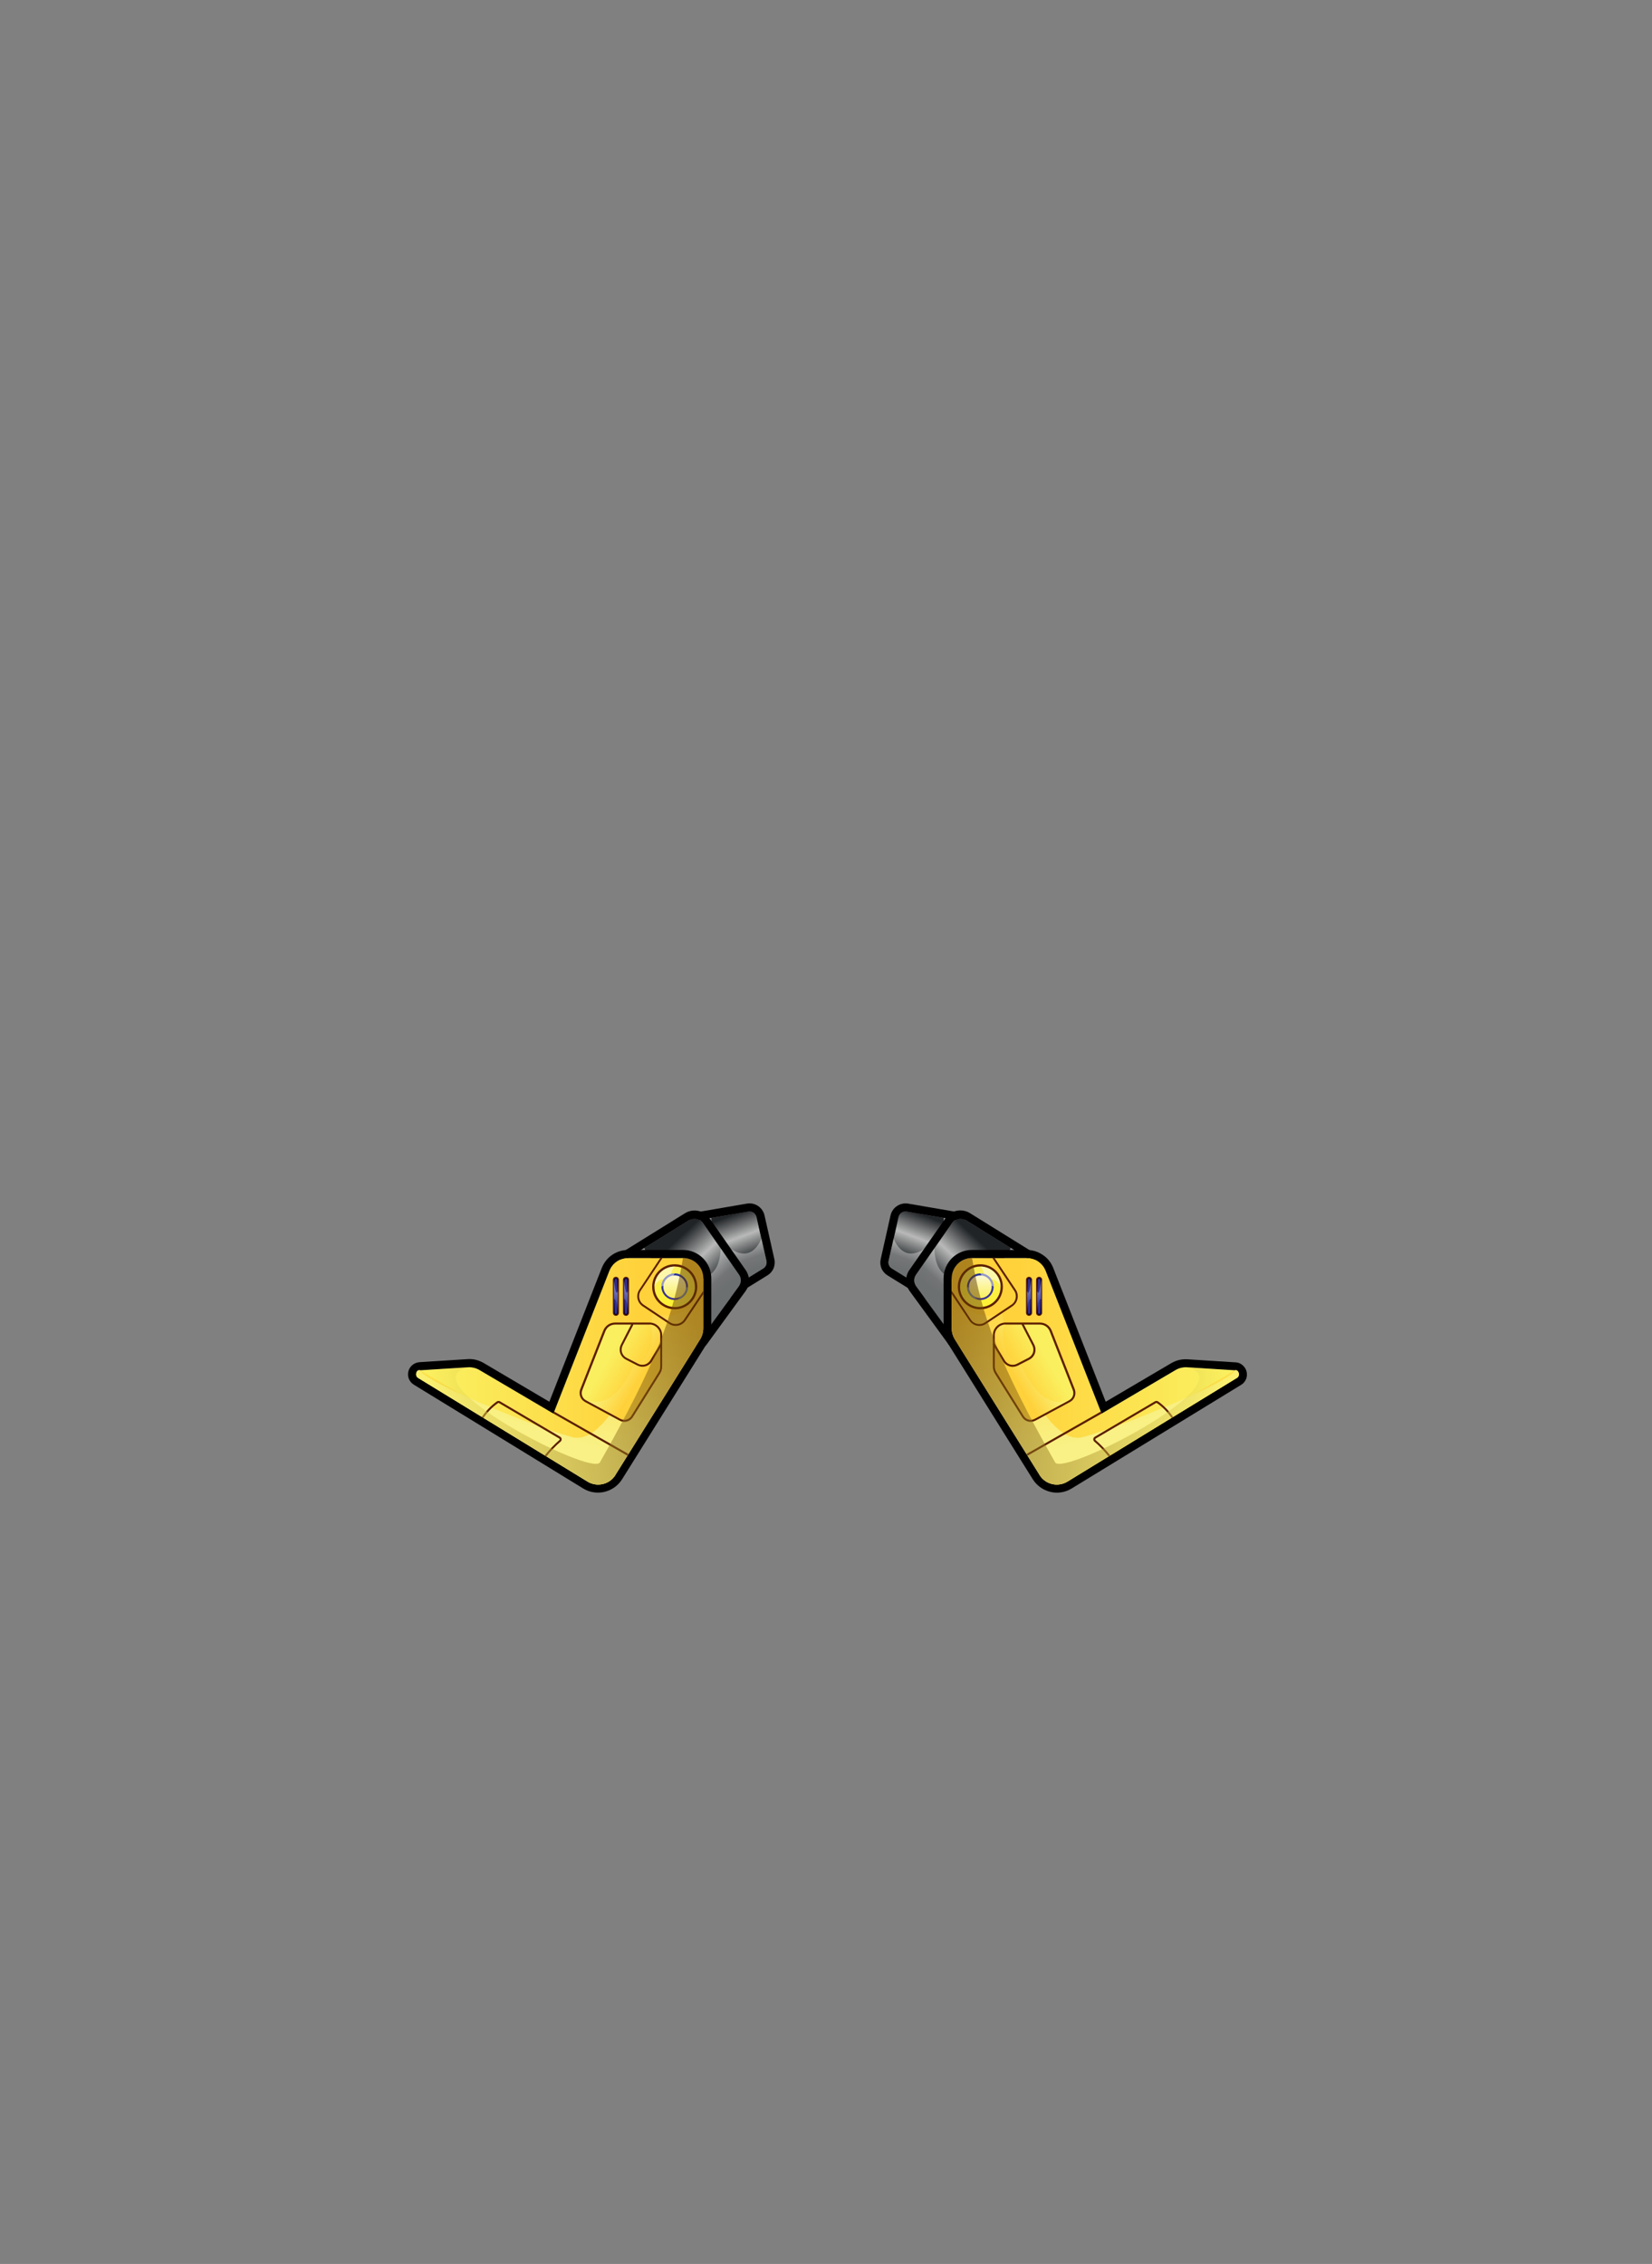 <svg width="270" height="370" viewBox="0 0 270 370" fill="none" xmlns="http://www.w3.org/2000/svg">
<rect x="0" y="0" width="270" height="370" fill="#808080" stroke="none"/>
<g clip-path="url(#clip0)">
<g clip-path="url(#clip1)">
<path fill-rule="evenodd" clip-rule="evenodd" d="M114.094 199.419L122.304 198.007C122.927 197.896 123.508 198.298 123.647 198.907L125.253 206.051C125.363 206.549 125.156 207.048 124.726 207.311L118.206 211.34L114.094 199.419Z" fill="url(#paint0_linear)"/>
<path fill-rule="evenodd" clip-rule="evenodd" d="M113.872 198.118L122.082 196.706C122.733 196.595 123.383 196.747 123.896 197.093C124.408 197.439 124.796 197.979 124.948 198.616L126.554 205.76C126.678 206.286 126.623 206.812 126.429 207.283C126.415 207.311 126.402 207.352 126.388 207.38C126.18 207.809 125.862 208.169 125.432 208.432L118.912 212.461C118.289 212.849 117.472 212.655 117.098 212.032C117.043 211.935 117.001 211.838 116.959 211.741L112.848 199.835C112.612 199.142 112.972 198.395 113.664 198.159C113.734 198.146 113.803 198.132 113.872 198.118ZM114.094 199.419L122.304 198.007C122.927 197.896 123.508 198.298 123.646 198.907L125.252 206.051C125.363 206.549 125.156 207.048 124.726 207.311L118.206 211.34L114.094 199.419Z" fill="black"/>
<path opacity="0.5" fill-rule="evenodd" clip-rule="evenodd" d="M114.094 199.419C114.814 199.295 115.547 199.17 116.267 199.046C115.99 201.648 121.847 208.501 124.45 202.424C124.726 203.628 124.99 204.846 125.266 206.051C125.377 206.549 125.17 207.048 124.74 207.311C122.567 208.654 120.393 209.997 118.219 211.34C116.849 207.38 115.464 203.407 114.094 199.419Z" fill="url(#paint1_linear)"/>
<path fill-rule="evenodd" clip-rule="evenodd" d="M102.672 205.594L112.64 199.405C113.388 198.935 114.371 199.142 114.883 199.862L120.781 208.321C121.196 208.917 121.182 209.664 120.767 210.246L114.412 218.968L102.672 205.594Z" fill="url(#paint2_linear)"/>
<path fill-rule="evenodd" clip-rule="evenodd" d="M101.98 204.473L111.948 198.284C112.626 197.869 113.401 197.744 114.121 197.896C114.841 198.049 115.52 198.464 115.977 199.115L121.874 207.574C122.234 208.1 122.414 208.695 122.414 209.304C122.414 209.914 122.221 210.509 121.833 211.035L115.478 219.757C115.049 220.353 114.218 220.477 113.637 220.048C113.554 219.993 113.485 219.923 113.415 219.854L101.703 206.494C101.218 205.94 101.273 205.109 101.827 204.625C101.855 204.556 101.924 204.514 101.98 204.473ZM102.672 205.594L112.64 199.405C113.388 198.935 114.371 199.142 114.883 199.862L120.781 208.321C121.196 208.917 121.182 209.664 120.767 210.246L114.412 218.968L102.672 205.594Z" fill="black"/>
<path opacity="0.5" fill-rule="evenodd" clip-rule="evenodd" d="M102.672 205.594C103.558 205.04 104.43 204.5 105.316 203.947C106.341 207.491 117.61 213.319 117.776 204.016C118.773 205.442 119.77 206.882 120.767 208.308C121.182 208.903 121.168 209.651 120.753 210.232C118.635 213.139 116.516 216.047 114.398 218.954C110.494 214.51 106.576 210.052 102.672 205.594Z" fill="url(#paint3_linear)"/>
<path fill-rule="evenodd" clip-rule="evenodd" d="M99.585 207.698L90.447 231.013L78.388 223.911C77.793 223.564 77.184 223.412 76.492 223.454L68.628 223.952C67.977 223.994 67.769 224.838 68.323 225.184L96.04 242.13C97.591 243.072 99.626 242.601 100.581 241.064L114.398 218.954C114.772 218.345 114.952 217.736 114.952 217.016V208.917C114.952 207.089 113.457 205.594 111.629 205.594H102.672C101.287 205.594 100.097 206.411 99.585 207.698Z" fill="url(#paint4_linear)"/>
<path fill-rule="evenodd" clip-rule="evenodd" d="M99.584 207.698L90.447 231.013L78.388 223.911C77.793 223.564 77.184 223.412 76.492 223.454L68.628 223.952C67.977 223.994 67.769 224.838 68.323 225.184L96.04 242.13C97.591 243.072 99.626 242.601 100.581 241.064L114.398 218.954C114.772 218.345 114.952 217.736 114.952 217.016V208.917C114.952 207.089 113.457 205.594 111.629 205.594H102.672C101.287 205.594 100.097 206.411 99.584 207.698ZM89.782 229.089L98.352 207.228C98.712 206.328 99.294 205.594 100.055 205.082C100.817 204.57 101.717 204.279 102.672 204.279H111.629C112.903 204.279 114.066 204.805 114.897 205.636C115.741 206.48 116.253 207.643 116.253 208.917V217.016C116.253 217.501 116.198 217.944 116.06 218.387C115.935 218.83 115.741 219.245 115.492 219.646L101.675 241.756C100.997 242.836 99.944 243.542 98.795 243.819C97.646 244.082 96.4 243.93 95.32 243.266L67.645 226.306C67.243 226.057 66.98 225.724 66.828 225.35C66.814 225.323 66.8 225.281 66.786 225.24C66.662 224.88 66.662 224.492 66.745 224.132C66.828 223.772 67.022 223.44 67.299 223.177C67.617 222.872 68.046 222.665 68.545 222.623L76.408 222.125C76.879 222.097 77.336 222.125 77.765 222.235C78.208 222.346 78.624 222.512 79.039 222.748L89.782 229.089Z" fill="black"/>
<path fill-rule="evenodd" clip-rule="evenodd" d="M68.641 223.952C67.991 223.994 67.783 224.838 68.337 225.184L96.04 242.13C97.591 243.072 99.626 242.601 100.581 241.064C91.873 237.894 77.793 229.241 68.641 223.952Z" fill="#FFD137"/>
<path fill-rule="evenodd" clip-rule="evenodd" d="M106.687 214.607C106.396 218.248 99.903 236.592 93.479 234.862C87.29 233.2 69.5 225.904 68.628 223.952C68.019 223.731 67.769 224.838 68.323 225.184C77.558 230.833 86.792 236.496 96.026 242.144C97.577 243.086 99.612 242.615 100.567 241.078C105.178 233.713 109.774 226.347 114.384 218.968C114.758 218.359 114.938 217.75 114.938 217.03C114.938 213.223 114.938 212.738 114.938 208.931C113.637 212.932 111.865 216.185 106.687 214.607Z" fill="url(#paint5_linear)"/>
<path fill-rule="evenodd" clip-rule="evenodd" d="M95.611 229.13L101.26 232.176C102.035 232.591 102.99 232.342 103.447 231.594L107.877 224.506C108.113 224.132 108.223 223.744 108.223 223.288V218.22C108.223 217.071 107.296 216.144 106.147 216.144H100.54C99.668 216.144 98.92 216.656 98.601 217.459L94.836 227.053C94.545 227.842 94.863 228.729 95.611 229.13Z" fill="#5B1E00"/>
<path fill-rule="evenodd" clip-rule="evenodd" d="M95.763 228.839L101.412 231.885C102.035 232.217 102.796 232.01 103.17 231.414L107.601 224.326C107.808 223.994 107.905 223.675 107.905 223.288V218.22C107.905 217.265 107.116 216.476 106.161 216.476H100.554C99.82 216.476 99.197 216.905 98.934 217.584L95.168 227.178C94.919 227.815 95.168 228.521 95.763 228.839Z" fill="url(#paint6_linear)"/>
<path opacity="0.5" fill-rule="evenodd" clip-rule="evenodd" d="M95.763 228.839L101.412 231.885C102.035 232.217 102.796 232.01 103.17 231.414L107.601 224.326C107.808 223.994 107.905 223.675 107.905 223.288V218.22C107.905 217.265 107.116 216.476 106.161 216.476C107.268 217.265 106.313 222.831 103.779 222.775C102.09 226.541 99.612 230.127 95.763 228.839Z" fill="url(#paint7_linear)"/>
<path fill-rule="evenodd" clip-rule="evenodd" d="M110.273 206.619C112.308 206.619 113.955 208.266 113.955 210.301C113.955 212.336 112.308 213.984 110.273 213.984C108.237 213.984 106.59 212.336 106.59 210.301C106.59 208.266 108.237 206.619 110.273 206.619Z" fill="#5B1E00"/>
<path fill-rule="evenodd" clip-rule="evenodd" d="M110.273 206.992C112.1 206.992 113.582 208.474 113.582 210.301C113.582 212.129 112.1 213.61 110.273 213.61C108.445 213.61 106.964 212.129 106.964 210.301C106.964 208.474 108.445 206.992 110.273 206.992Z" fill="url(#paint8_linear)"/>
<path opacity="0.5" fill-rule="evenodd" clip-rule="evenodd" d="M110.273 206.992C108.071 209.36 112.239 214.676 113.582 210.301C113.582 212.129 112.1 213.61 110.273 213.61C110.494 209.111 107.933 207.961 106.964 210.301C106.964 208.474 108.445 206.992 110.273 206.992Z" fill="url(#paint9_linear)"/>
<path fill-rule="evenodd" clip-rule="evenodd" d="M110.273 208.114C111.477 208.114 112.446 209.097 112.446 210.287C112.446 211.492 111.463 212.461 110.273 212.461C109.068 212.461 108.099 211.478 108.099 210.287C108.099 209.097 109.068 208.114 110.273 208.114Z" fill="url(#paint10_linear)"/>
<path opacity="0.5" fill-rule="evenodd" clip-rule="evenodd" d="M110.273 208.114C108.902 210.26 110.826 211.395 112.446 210.287C112.446 211.492 111.463 212.461 110.273 212.461C112.82 211.963 109.262 209.332 108.099 210.287C108.099 209.097 109.068 208.114 110.273 208.114Z" fill="url(#paint11_linear)"/>
<path fill-rule="evenodd" clip-rule="evenodd" d="M110.272 208.446C111.297 208.446 112.128 209.277 112.128 210.301C112.128 211.326 111.297 212.156 110.272 212.156C109.248 212.156 108.417 211.326 108.417 210.301C108.417 209.277 109.248 208.446 110.272 208.446Z" fill="url(#paint12_linear)"/>
<path fill-rule="evenodd" clip-rule="evenodd" d="M90.447 231.013L90.572 230.695L102.713 237.617L102.547 237.908L90.447 231.013Z" fill="#5B1E00"/>
<path fill-rule="evenodd" clip-rule="evenodd" d="M79.025 231.733L78.748 231.567C79.413 230.598 80.23 229.739 81.185 229.047C81.351 228.936 81.559 228.922 81.725 229.019L91.555 234.806C91.845 234.972 91.887 235.388 91.624 235.609C90.765 236.329 90.004 237.146 89.312 238.018L89.035 237.852C89.755 236.966 90.544 236.108 91.416 235.36C91.499 235.263 91.499 235.18 91.388 235.097L81.559 229.31C81.503 229.268 81.434 229.282 81.379 229.324C80.451 229.975 79.676 230.791 79.025 231.733Z" fill="#5B1E00"/>
<path fill-rule="evenodd" clip-rule="evenodd" d="M114.952 210.952V211.492L112.059 215.825C111.754 216.268 111.311 216.559 110.813 216.656C110.328 216.753 109.788 216.67 109.345 216.365L105.025 213.486C104.582 213.181 104.292 212.738 104.195 212.24C104.098 211.755 104.181 211.215 104.485 210.772L107.933 205.58H108.293L104.735 210.924C104.222 211.686 104.43 212.724 105.192 213.222L109.511 216.102C110.273 216.614 111.311 216.407 111.809 215.645L114.952 210.952Z" fill="#5B1E00"/>
<path fill-rule="evenodd" clip-rule="evenodd" d="M103.198 216.393C103.239 216.31 103.336 216.282 103.419 216.324C103.502 216.365 103.53 216.462 103.489 216.545L101.758 219.896C101.578 220.269 101.55 220.671 101.661 221.031C101.772 221.391 102.035 221.709 102.395 221.903L104.305 222.886C104.652 223.066 105.039 223.094 105.399 222.997C105.745 222.9 106.064 222.665 106.271 222.332L107.905 219.619C107.947 219.536 108.057 219.522 108.127 219.563C108.21 219.605 108.224 219.716 108.182 219.785L106.576 222.485C106.327 222.9 105.939 223.177 105.51 223.301C105.081 223.426 104.61 223.384 104.181 223.177L102.27 222.194C101.827 221.958 101.509 221.571 101.37 221.128C101.232 220.685 101.26 220.186 101.481 219.743C102.035 218.622 102.63 217.514 103.198 216.393Z" fill="#5B1E00"/>
<path fill-rule="evenodd" clip-rule="evenodd" d="M100.166 209.166C100.166 208.889 100.388 208.668 100.664 208.668C100.941 208.668 101.163 208.889 101.163 209.166V214.552C101.163 214.828 100.941 215.05 100.664 215.05C100.388 215.05 100.166 214.828 100.166 214.552V209.166Z" fill="#5B1E00"/>
<path fill-rule="evenodd" clip-rule="evenodd" d="M100.332 209.166C100.332 208.986 100.484 208.834 100.664 208.834C100.844 208.834 100.997 208.986 100.997 209.166V214.552C100.997 214.732 100.844 214.884 100.664 214.884C100.484 214.884 100.332 214.732 100.332 214.552V209.166Z" fill="url(#paint13_radial)"/>
<path fill-rule="evenodd" clip-rule="evenodd" d="M100.498 209.166C100.498 209.069 100.568 209 100.665 209C100.761 209 100.831 209.069 100.831 209.166V214.552C100.831 214.649 100.761 214.718 100.665 214.718C100.568 214.718 100.498 214.649 100.498 214.552V209.166Z" fill="url(#paint14_radial)"/>
<path opacity="0.5" fill-rule="evenodd" clip-rule="evenodd" d="M100.332 209.166C100.498 210.509 100.664 211.866 100.997 210.994C100.997 212.06 100.997 213.126 100.997 214.192C100.831 212.987 100.568 212.06 100.332 212.364C100.332 211.298 100.332 210.232 100.332 209.166Z" fill="url(#paint15_linear)"/>
<path fill-rule="evenodd" clip-rule="evenodd" d="M101.813 209.166C101.813 208.889 102.035 208.668 102.312 208.668C102.589 208.668 102.81 208.889 102.81 209.166V214.552C102.81 214.828 102.589 215.05 102.312 215.05C102.035 215.05 101.813 214.828 101.813 214.552V209.166Z" fill="#5B1E00"/>
<path fill-rule="evenodd" clip-rule="evenodd" d="M101.98 209.166C101.98 208.986 102.132 208.834 102.312 208.834C102.492 208.834 102.644 208.986 102.644 209.166V214.552C102.644 214.732 102.492 214.884 102.312 214.884C102.132 214.884 101.98 214.732 101.98 214.552V209.166Z" fill="url(#paint16_radial)"/>
<path fill-rule="evenodd" clip-rule="evenodd" d="M102.146 209.166C102.146 209.069 102.215 209 102.312 209C102.409 209 102.478 209.069 102.478 209.166V214.552C102.478 214.649 102.409 214.718 102.312 214.718C102.215 214.718 102.146 214.649 102.146 214.552V209.166Z" fill="url(#paint17_radial)"/>
<path opacity="0.5" fill-rule="evenodd" clip-rule="evenodd" d="M101.98 209.166C102.146 210.509 102.312 211.866 102.644 210.994C102.644 212.06 102.644 213.126 102.644 214.192C102.478 212.987 102.215 212.06 101.98 212.364C101.98 211.298 101.98 210.232 101.98 209.166Z" fill="url(#paint18_linear)"/>
<path opacity="0.5" fill-rule="evenodd" clip-rule="evenodd" d="M98.048 239.001C96.733 241.341 66.537 225.738 76.492 223.454L68.628 223.952C67.977 223.994 67.769 224.838 68.323 225.184L96.04 242.13C97.591 243.072 99.626 242.601 100.581 241.064L114.398 218.954C114.772 218.345 114.952 217.736 114.952 217.016V208.917C114.952 207.089 113.457 205.594 111.629 205.594C110.051 214.939 107.379 222.554 98.048 239.001Z" fill="url(#paint19_linear)"/>
<path fill-rule="evenodd" clip-rule="evenodd" d="M156.403 199.419L148.193 198.007C147.57 197.896 146.989 198.298 146.85 198.907L145.244 206.051C145.134 206.549 145.341 207.048 145.77 207.311L152.291 211.34L156.403 199.419Z" fill="url(#paint20_linear)"/>
<path fill-rule="evenodd" clip-rule="evenodd" d="M156.403 199.419L148.193 198.007C147.57 197.896 146.989 198.298 146.85 198.907L145.244 206.051C145.134 206.549 145.341 207.048 145.77 207.311L152.291 211.34L156.403 199.419ZM148.415 196.706L156.625 198.118C156.694 198.132 156.763 198.146 156.832 198.173C157.525 198.409 157.884 199.156 157.649 199.848L153.537 211.755C153.51 211.852 153.454 211.963 153.399 212.046C153.011 212.669 152.194 212.862 151.585 212.475L145.064 208.446C144.635 208.183 144.317 207.809 144.109 207.394C144.095 207.366 144.081 207.325 144.067 207.297C143.874 206.826 143.818 206.3 143.943 205.774L145.549 198.63C145.701 197.979 146.089 197.439 146.601 197.107C147.113 196.761 147.764 196.595 148.415 196.706Z" fill="black"/>
<path opacity="0.5" fill-rule="evenodd" clip-rule="evenodd" d="M156.403 199.419C155.683 199.295 154.949 199.17 154.229 199.045C154.506 201.648 148.65 208.501 146.047 202.424C145.77 203.628 145.507 204.846 145.23 206.051C145.12 206.549 145.327 207.048 145.756 207.311C147.93 208.654 150.104 209.997 152.277 211.34C153.648 207.38 155.032 203.406 156.403 199.419Z" fill="url(#paint21_linear)"/>
<path fill-rule="evenodd" clip-rule="evenodd" d="M167.825 205.594L157.857 199.405C157.109 198.935 156.126 199.142 155.614 199.862L149.716 208.321C149.301 208.917 149.315 209.664 149.73 210.246L156.085 218.968L167.825 205.594Z" fill="url(#paint22_linear)"/>
<path fill-rule="evenodd" clip-rule="evenodd" d="M167.825 205.594L157.857 199.405C157.109 198.935 156.126 199.142 155.614 199.862L149.716 208.321C149.301 208.917 149.315 209.664 149.73 210.246L156.085 218.968L167.825 205.594ZM158.563 198.284L168.531 204.473C168.586 204.514 168.642 204.556 168.697 204.597C169.251 205.082 169.306 205.912 168.822 206.466L157.095 219.826C157.026 219.896 156.957 219.965 156.874 220.02C156.279 220.449 155.462 220.325 155.033 219.729L148.678 211.007C148.304 210.495 148.11 209.886 148.096 209.277C148.096 208.667 148.262 208.072 148.636 207.546L154.534 199.087C154.991 198.436 155.656 198.021 156.389 197.869C157.109 197.744 157.885 197.855 158.563 198.284Z" fill="black"/>
<path opacity="0.5" fill-rule="evenodd" clip-rule="evenodd" d="M167.825 205.594C166.939 205.04 166.067 204.5 165.181 203.946C164.156 207.491 152.887 213.319 152.72 204.016C151.724 205.442 150.727 206.881 149.73 208.307C149.315 208.903 149.328 209.65 149.744 210.232C151.862 213.139 153.98 216.047 156.099 218.954C160.003 214.51 163.907 210.052 167.825 205.594Z" fill="url(#paint23_linear)"/>
<path fill-rule="evenodd" clip-rule="evenodd" d="M170.912 207.698L180.05 231.013L192.109 223.911C192.704 223.564 193.313 223.412 194.005 223.454L201.869 223.952C202.52 223.994 202.727 224.838 202.174 225.184L174.457 242.13C172.906 243.072 170.871 242.601 169.915 241.064L156.098 218.954C155.725 218.345 155.545 217.736 155.545 217.016V208.917C155.545 207.089 157.04 205.594 158.867 205.594H167.825C169.209 205.594 170.4 206.411 170.912 207.698Z" fill="url(#paint24_linear)"/>
<path fill-rule="evenodd" clip-rule="evenodd" d="M172.144 207.228L180.714 229.089L191.444 222.775C191.859 222.54 192.275 222.36 192.718 222.263C193.147 222.166 193.604 222.125 194.075 222.152L201.938 222.651C202.451 222.678 202.866 222.886 203.184 223.205C203.461 223.468 203.655 223.814 203.738 224.16C203.821 224.52 203.821 224.907 203.697 225.267C203.683 225.309 203.669 225.337 203.655 225.378C203.503 225.752 203.24 226.098 202.838 226.333L175.149 243.266C174.069 243.93 172.809 244.096 171.674 243.819C170.525 243.542 169.472 242.836 168.794 241.756L154.977 219.646C154.728 219.231 154.534 218.816 154.409 218.387C154.285 217.944 154.216 217.487 154.216 217.016V208.917C154.216 207.643 154.742 206.48 155.572 205.636C156.417 204.791 157.58 204.279 158.84 204.279H167.797C168.766 204.279 169.666 204.57 170.414 205.082C171.189 205.58 171.785 206.314 172.144 207.228ZM170.912 207.698L180.05 231.013L192.109 223.911C192.704 223.564 193.313 223.412 194.005 223.454L201.869 223.952C202.52 223.994 202.727 224.838 202.174 225.184L174.457 242.13C172.906 243.072 170.871 242.601 169.915 241.064L156.098 218.954C155.725 218.345 155.545 217.736 155.545 217.016V208.917C155.545 207.089 157.04 205.594 158.867 205.594H167.825C169.209 205.594 170.4 206.411 170.912 207.698Z" fill="black"/>
<path fill-rule="evenodd" clip-rule="evenodd" d="M201.855 223.952C202.506 223.994 202.714 224.838 202.16 225.184L174.457 242.13C172.906 243.072 170.871 242.601 169.916 241.064C178.624 237.894 192.704 229.241 201.855 223.952Z" fill="#FFD137"/>
<path fill-rule="evenodd" clip-rule="evenodd" d="M163.796 214.607C164.087 218.248 170.58 236.592 177.004 234.862C183.193 233.2 200.983 225.904 201.855 223.952C202.464 223.731 202.714 224.838 202.16 225.184C192.925 230.833 183.691 236.496 174.457 242.144C172.906 243.086 170.871 242.615 169.915 241.078C165.305 233.713 160.709 226.347 156.098 218.968C155.725 218.359 155.545 217.75 155.545 217.03C155.545 213.223 155.545 212.738 155.545 208.931C156.86 212.932 158.618 216.185 163.796 214.607Z" fill="url(#paint25_linear)"/>
<path fill-rule="evenodd" clip-rule="evenodd" d="M174.886 229.13L169.237 232.176C168.462 232.591 167.507 232.342 167.05 231.594L162.619 224.506C162.384 224.132 162.273 223.744 162.273 223.288V218.22C162.273 217.071 163.201 216.144 164.35 216.144H169.957C170.829 216.144 171.577 216.656 171.895 217.459L175.661 227.053C175.952 227.842 175.633 228.729 174.886 229.13Z" fill="#5B1E00"/>
<path fill-rule="evenodd" clip-rule="evenodd" d="M174.734 228.839L169.085 231.885C168.462 232.217 167.7 232.01 167.327 231.414L162.896 224.326C162.689 223.994 162.592 223.675 162.592 223.288V218.22C162.592 217.265 163.381 216.476 164.336 216.476H169.943C170.677 216.476 171.3 216.905 171.563 217.584L175.329 227.178C175.578 227.815 175.329 228.521 174.734 228.839Z" fill="url(#paint26_linear)"/>
<path opacity="0.5" fill-rule="evenodd" clip-rule="evenodd" d="M174.733 228.839L169.085 231.885C168.462 232.217 167.7 232.01 167.327 231.414L162.896 224.326C162.689 223.994 162.592 223.675 162.592 223.288V218.22C162.592 217.265 163.381 216.476 164.336 216.476C163.229 217.265 164.184 222.831 166.717 222.775C168.406 226.541 170.885 230.127 174.733 228.839Z" fill="url(#paint27_linear)"/>
<path fill-rule="evenodd" clip-rule="evenodd" d="M160.224 206.619C158.189 206.619 156.542 208.266 156.542 210.301C156.542 212.336 158.189 213.984 160.224 213.984C162.259 213.984 163.907 212.336 163.907 210.301C163.907 208.266 162.259 206.619 160.224 206.619Z" fill="#5B1E00"/>
<path fill-rule="evenodd" clip-rule="evenodd" d="M160.224 206.992C158.397 206.992 156.915 208.474 156.915 210.301C156.915 212.129 158.397 213.61 160.224 213.61C162.052 213.61 163.533 212.129 163.533 210.301C163.533 208.474 162.052 206.992 160.224 206.992Z" fill="url(#paint28_linear)"/>
<path opacity="0.5" fill-rule="evenodd" clip-rule="evenodd" d="M160.224 206.992C162.426 209.36 158.258 214.676 156.915 210.301C156.915 212.129 158.397 213.61 160.224 213.61C160.003 209.111 162.564 207.961 163.533 210.301C163.533 208.474 162.052 206.992 160.224 206.992Z" fill="url(#paint29_linear)"/>
<path fill-rule="evenodd" clip-rule="evenodd" d="M160.224 208.114C159.02 208.114 158.051 209.097 158.051 210.287C158.051 211.492 159.034 212.461 160.224 212.461C161.429 212.461 162.398 211.478 162.398 210.287C162.398 209.097 161.429 208.114 160.224 208.114Z" fill="url(#paint30_linear)"/>
<path opacity="0.5" fill-rule="evenodd" clip-rule="evenodd" d="M160.224 208.114C161.595 210.26 159.67 211.395 158.051 210.287C158.051 211.492 159.034 212.461 160.224 212.461C157.677 211.963 161.235 209.332 162.398 210.287C162.398 209.097 161.429 208.114 160.224 208.114Z" fill="url(#paint31_linear)"/>
<path fill-rule="evenodd" clip-rule="evenodd" d="M160.224 208.446C159.2 208.446 158.369 209.277 158.369 210.301C158.369 211.326 159.2 212.156 160.224 212.156C161.249 212.156 162.079 211.326 162.079 210.301C162.079 209.277 161.249 208.446 160.224 208.446Z" fill="url(#paint32_linear)"/>
<path fill-rule="evenodd" clip-rule="evenodd" d="M180.05 231.013L179.911 230.695L167.783 237.617L167.936 237.908L180.05 231.013Z" fill="#5B1E00"/>
<path fill-rule="evenodd" clip-rule="evenodd" d="M191.458 231.733L191.735 231.567C191.07 230.598 190.253 229.739 189.298 229.047C189.132 228.936 188.924 228.922 188.758 229.019L178.928 234.806C178.638 234.972 178.596 235.388 178.859 235.609C179.717 236.329 180.479 237.146 181.171 238.018L181.448 237.852C180.742 236.966 179.939 236.108 179.067 235.36C178.984 235.263 178.984 235.18 179.094 235.097L188.924 229.31C188.98 229.268 189.049 229.282 189.104 229.324C190.046 229.975 190.821 230.791 191.458 231.733Z" fill="#5B1E00"/>
<path fill-rule="evenodd" clip-rule="evenodd" d="M155.545 210.952V211.492L158.438 215.825C158.743 216.268 159.186 216.559 159.684 216.656C160.169 216.753 160.709 216.67 161.152 216.365L165.471 213.485C165.914 213.181 166.205 212.738 166.302 212.239C166.399 211.755 166.316 211.215 166.011 210.772L162.55 205.594H162.19L165.748 210.938C166.261 211.7 166.053 212.738 165.291 213.236L160.972 216.116C160.21 216.628 159.172 216.421 158.674 215.659L155.545 210.952Z" fill="#5B1E00"/>
<path fill-rule="evenodd" clip-rule="evenodd" d="M167.299 216.393C167.257 216.31 167.16 216.282 167.077 216.324C166.994 216.365 166.967 216.462 167.008 216.545L168.739 219.896C168.919 220.269 168.946 220.671 168.836 221.031C168.725 221.391 168.462 221.709 168.102 221.903L166.191 222.886C165.845 223.066 165.458 223.094 165.098 222.997C164.751 222.9 164.433 222.665 164.225 222.332L162.592 219.619C162.55 219.536 162.439 219.522 162.37 219.563C162.287 219.605 162.273 219.716 162.315 219.785L163.948 222.498C164.198 222.914 164.585 223.191 165.015 223.315C165.444 223.44 165.914 223.398 166.344 223.191L168.254 222.208C168.697 221.972 169.016 221.585 169.154 221.142C169.293 220.699 169.265 220.2 169.043 219.757C168.462 218.622 167.867 217.514 167.299 216.393Z" fill="#5B1E00"/>
<path fill-rule="evenodd" clip-rule="evenodd" d="M170.331 209.166C170.331 208.889 170.109 208.668 169.833 208.668C169.556 208.668 169.334 208.889 169.334 209.166V214.552C169.334 214.828 169.556 215.05 169.833 215.05C170.109 215.05 170.331 214.828 170.331 214.552V209.166Z" fill="#5B1E00"/>
<path fill-rule="evenodd" clip-rule="evenodd" d="M170.165 209.166C170.165 208.986 170.013 208.834 169.833 208.834C169.653 208.834 169.5 208.986 169.5 209.166V214.552C169.5 214.732 169.653 214.884 169.833 214.884C170.013 214.884 170.165 214.732 170.165 214.552V209.166Z" fill="url(#paint33_radial)"/>
<path fill-rule="evenodd" clip-rule="evenodd" d="M169.999 209.166C169.999 209.069 169.929 209 169.833 209C169.736 209 169.666 209.069 169.666 209.166V214.552C169.666 214.649 169.736 214.718 169.833 214.718C169.929 214.718 169.999 214.649 169.999 214.552V209.166Z" fill="url(#paint34_radial)"/>
<path opacity="0.5" fill-rule="evenodd" clip-rule="evenodd" d="M170.165 209.166C169.999 210.509 169.833 211.866 169.5 210.994C169.5 212.06 169.5 213.126 169.5 214.192C169.666 212.987 169.929 212.06 170.165 212.364C170.165 211.298 170.165 210.232 170.165 209.166Z" fill="url(#paint35_linear)"/>
<path fill-rule="evenodd" clip-rule="evenodd" d="M168.683 209.166C168.683 208.889 168.462 208.668 168.185 208.668C167.908 208.668 167.686 208.889 167.686 209.166V214.552C167.686 214.828 167.908 215.05 168.185 215.05C168.462 215.05 168.683 214.828 168.683 214.552V209.166Z" fill="#5B1E00"/>
<path fill-rule="evenodd" clip-rule="evenodd" d="M168.517 209.166C168.517 208.986 168.365 208.834 168.185 208.834C168.005 208.834 167.853 208.986 167.853 209.166V214.552C167.853 214.732 168.005 214.884 168.185 214.884C168.365 214.884 168.517 214.732 168.517 214.552V209.166Z" fill="url(#paint36_radial)"/>
<path fill-rule="evenodd" clip-rule="evenodd" d="M168.351 209.166C168.351 209.069 168.282 209 168.185 209C168.088 209 168.019 209.069 168.019 209.166V214.552C168.019 214.649 168.088 214.718 168.185 214.718C168.282 214.718 168.351 214.649 168.351 214.552V209.166Z" fill="url(#paint37_radial)"/>
<path opacity="0.5" fill-rule="evenodd" clip-rule="evenodd" d="M168.517 209.166C168.351 210.509 168.185 211.866 167.853 210.994C167.853 212.06 167.853 213.126 167.853 214.192C168.019 212.987 168.282 212.06 168.517 212.364C168.517 211.298 168.517 210.232 168.517 209.166Z" fill="url(#paint38_linear)"/>
<path opacity="0.5" fill-rule="evenodd" clip-rule="evenodd" d="M172.449 239.001C173.778 241.341 203.96 225.738 194.005 223.454L201.869 223.952C202.52 223.994 202.727 224.838 202.174 225.184L174.457 242.13C172.906 243.072 170.871 242.601 169.915 241.064L156.098 218.954C155.725 218.345 155.545 217.736 155.545 217.016V208.917C155.545 207.089 157.04 205.594 158.867 205.594C160.446 214.939 163.118 222.554 172.449 239.001Z" fill="url(#paint39_linear)"/>
</g>
</g>
<defs>
<linearGradient id="paint0_linear" x1="118.595" y1="198.951" x2="121.336" y2="206.173" gradientUnits="userSpaceOnUse">
<stop stop-color="#212427"/>
<stop offset="0.5" stop-color="#B8B9B8"/>
<stop offset="1" stop-color="#23272A"/>
</linearGradient>
<linearGradient id="paint1_linear" x1="121.119" y1="207.915" x2="118.735" y2="198.909" gradientUnits="userSpaceOnUse">
<stop stop-color="#B8B9B8"/>
<stop offset="1" stop-color="white"/>
</linearGradient>
<linearGradient id="paint2_linear" x1="109.412" y1="203.79" x2="115.762" y2="210.611" gradientUnits="userSpaceOnUse">
<stop stop-color="#212427"/>
<stop offset="0.5" stop-color="#B8B9B8"/>
<stop offset="1" stop-color="#23272A"/>
</linearGradient>
<linearGradient id="paint3_linear" x1="115.882" y1="212.321" x2="108.772" y2="202.88" gradientUnits="userSpaceOnUse">
<stop stop-color="#B8B9B8"/>
<stop offset="1" stop-color="white"/>
</linearGradient>
<linearGradient id="paint4_linear" x1="105.399" y1="224.111" x2="72.149" y2="224.11" gradientUnits="userSpaceOnUse">
<stop stop-color="#FFD13A"/>
<stop offset="1" stop-color="#FAEF5F"/>
</linearGradient>
<linearGradient id="paint5_linear" x1="96.3" y1="205.103" x2="87.629" y2="233.758" gradientUnits="userSpaceOnUse">
<stop stop-color="#FFD13A"/>
<stop offset="1" stop-color="#F9F185"/>
</linearGradient>
<linearGradient id="paint6_linear" x1="104.608" y1="224.62" x2="99.606" y2="221.748" gradientUnits="userSpaceOnUse">
<stop stop-color="#FFD13A"/>
<stop offset="1" stop-color="#FAEF5F"/>
</linearGradient>
<linearGradient id="paint7_linear" x1="105.026" y1="224.962" x2="101.63" y2="222.916" gradientUnits="userSpaceOnUse">
<stop stop-color="#FFD13A"/>
<stop offset="1" stop-color="#F9F185"/>
</linearGradient>
<linearGradient id="paint8_linear" x1="110.272" y1="213.57" x2="110.274" y2="206.989" gradientUnits="userSpaceOnUse">
<stop stop-color="#FFF032"/>
<stop offset="1" stop-color="#FAEF5F"/>
</linearGradient>
<linearGradient id="paint9_linear" x1="111.328" y1="211.813" x2="109.144" y2="208.681" gradientUnits="userSpaceOnUse">
<stop stop-color="#FAEF5F"/>
<stop offset="1" stop-color="white"/>
</linearGradient>
<linearGradient id="paint10_linear" x1="110.272" y1="212.326" x2="110.274" y2="208.235" gradientUnits="userSpaceOnUse">
<stop stop-color="#3B3092"/>
<stop offset="1" stop-color="#2B3594"/>
</linearGradient>
<linearGradient id="paint11_linear" x1="111.329" y1="211.24" x2="109.122" y2="209.275" gradientUnits="userSpaceOnUse">
<stop stop-color="#A5DBDB"/>
<stop offset="1" stop-color="white"/>
</linearGradient>
<linearGradient id="paint12_linear" x1="110.272" y1="212.149" x2="110.274" y2="208.45" gradientUnits="userSpaceOnUse">
<stop stop-color="#FAEF5F"/>
<stop offset="1" stop-color="#FDFAD3"/>
</linearGradient>
<radialGradient id="paint13_radial" cx="0" cy="0" r="1" gradientUnits="userSpaceOnUse" gradientTransform="translate(100.701 211.799) rotate(-90.004) scale(2.971 1.103)">
<stop stop-color="#472F92"/>
<stop offset="1" stop-color="#020035"/>
</radialGradient>
<radialGradient id="paint14_radial" cx="0" cy="0" r="1" gradientUnits="userSpaceOnUse" gradientTransform="translate(100.653 212.003) rotate(-90) scale(2.807 0.709)">
<stop stop-color="#2B3594"/>
<stop offset="1" stop-color="#3B3092"/>
</radialGradient>
<linearGradient id="paint15_linear" x1="100.701" y1="214.028" x2="100.611" y2="209.161" gradientUnits="userSpaceOnUse">
<stop stop-color="#2B3594"/>
<stop offset="1" stop-color="white"/>
</linearGradient>
<radialGradient id="paint16_radial" cx="0" cy="0" r="1" gradientUnits="userSpaceOnUse" gradientTransform="translate(102.359 211.799) rotate(-90.004) scale(2.971 1.103)">
<stop stop-color="#472F92"/>
<stop offset="1" stop-color="#020035"/>
</radialGradient>
<radialGradient id="paint17_radial" cx="0" cy="0" r="1" gradientUnits="userSpaceOnUse" gradientTransform="translate(102.311 212.003) rotate(-90) scale(2.807 0.709)">
<stop stop-color="#2B3594"/>
<stop offset="1" stop-color="#3B3092"/>
</radialGradient>
<linearGradient id="paint18_linear" x1="102.36" y1="214.028" x2="102.27" y2="209.161" gradientUnits="userSpaceOnUse">
<stop stop-color="#2B3594"/>
<stop offset="1" stop-color="white"/>
</linearGradient>
<linearGradient id="paint19_linear" x1="114.824" y1="222.797" x2="70.989" y2="228.545" gradientUnits="userSpaceOnUse">
<stop stop-color="#5D3600"/>
<stop offset="1" stop-color="#FAEF5F"/>
</linearGradient>
<linearGradient id="paint20_linear" x1="151.9" y1="198.951" x2="149.159" y2="206.173" gradientUnits="userSpaceOnUse">
<stop stop-color="#212427"/>
<stop offset="0.5" stop-color="#B8B9B8"/>
<stop offset="1" stop-color="#23272A"/>
</linearGradient>
<linearGradient id="paint21_linear" x1="149.376" y1="207.915" x2="151.76" y2="198.909" gradientUnits="userSpaceOnUse">
<stop stop-color="#B8B9B8"/>
<stop offset="1" stop-color="white"/>
</linearGradient>
<linearGradient id="paint22_linear" x1="161.083" y1="203.79" x2="154.733" y2="210.611" gradientUnits="userSpaceOnUse">
<stop stop-color="#212427"/>
<stop offset="0.5" stop-color="#B8B9B8"/>
<stop offset="1" stop-color="#23272A"/>
</linearGradient>
<linearGradient id="paint23_linear" x1="154.613" y1="212.32" x2="161.723" y2="202.88" gradientUnits="userSpaceOnUse">
<stop stop-color="#B8B9B8"/>
<stop offset="1" stop-color="white"/>
</linearGradient>
<linearGradient id="paint24_linear" x1="165.096" y1="224.111" x2="198.346" y2="224.11" gradientUnits="userSpaceOnUse">
<stop stop-color="#FFD13A"/>
<stop offset="1" stop-color="#FAEF5F"/>
</linearGradient>
<linearGradient id="paint25_linear" x1="174.196" y1="205.103" x2="182.866" y2="233.758" gradientUnits="userSpaceOnUse">
<stop stop-color="#FFD13A"/>
<stop offset="1" stop-color="#F9F185"/>
</linearGradient>
<linearGradient id="paint26_linear" x1="165.887" y1="224.62" x2="170.89" y2="221.748" gradientUnits="userSpaceOnUse">
<stop stop-color="#FFD13A"/>
<stop offset="1" stop-color="#FAEF5F"/>
</linearGradient>
<linearGradient id="paint27_linear" x1="165.47" y1="224.962" x2="168.865" y2="222.916" gradientUnits="userSpaceOnUse">
<stop stop-color="#FFD13A"/>
<stop offset="1" stop-color="#F9F185"/>
</linearGradient>
<linearGradient id="paint28_linear" x1="160.223" y1="213.57" x2="160.221" y2="206.988" gradientUnits="userSpaceOnUse">
<stop stop-color="#FFF032"/>
<stop offset="1" stop-color="#FAEF5F"/>
</linearGradient>
<linearGradient id="paint29_linear" x1="159.167" y1="211.813" x2="161.352" y2="208.681" gradientUnits="userSpaceOnUse">
<stop stop-color="#FAEF5F"/>
<stop offset="1" stop-color="white"/>
</linearGradient>
<linearGradient id="paint30_linear" x1="160.223" y1="212.327" x2="160.221" y2="208.235" gradientUnits="userSpaceOnUse">
<stop stop-color="#3B3092"/>
<stop offset="1" stop-color="#2B3594"/>
</linearGradient>
<linearGradient id="paint31_linear" x1="159.166" y1="211.24" x2="161.373" y2="209.275" gradientUnits="userSpaceOnUse">
<stop stop-color="#A5DBDB"/>
<stop offset="1" stop-color="white"/>
</linearGradient>
<linearGradient id="paint32_linear" x1="160.223" y1="212.149" x2="160.221" y2="208.45" gradientUnits="userSpaceOnUse">
<stop stop-color="#FAEF5F"/>
<stop offset="1" stop-color="#FDFAD3"/>
</linearGradient>
<radialGradient id="paint33_radial" cx="0" cy="0" r="1" gradientUnits="userSpaceOnUse" gradientTransform="translate(169.795 211.799) rotate(-89.996) scale(2.97 1.103)">
<stop stop-color="#472F92"/>
<stop offset="1" stop-color="#020035"/>
</radialGradient>
<radialGradient id="paint34_radial" cx="0" cy="0" r="1" gradientUnits="userSpaceOnUse" gradientTransform="translate(169.843 212.003) rotate(-90) scale(2.807 0.709)">
<stop stop-color="#2B3594"/>
<stop offset="1" stop-color="#3B3092"/>
</radialGradient>
<linearGradient id="paint35_linear" x1="169.794" y1="214.028" x2="169.884" y2="209.161" gradientUnits="userSpaceOnUse">
<stop stop-color="#2B3594"/>
<stop offset="1" stop-color="white"/>
</linearGradient>
<radialGradient id="paint36_radial" cx="0" cy="0" r="1" gradientUnits="userSpaceOnUse" gradientTransform="translate(168.136 211.799) rotate(-89.996) scale(2.97 1.103)">
<stop stop-color="#472F92"/>
<stop offset="1" stop-color="#020035"/>
</radialGradient>
<radialGradient id="paint37_radial" cx="0" cy="0" r="1" gradientUnits="userSpaceOnUse" gradientTransform="translate(168.184 212.003) rotate(-90) scale(2.807 0.709)">
<stop stop-color="#2B3594"/>
<stop offset="1" stop-color="#3B3092"/>
</radialGradient>
<linearGradient id="paint38_linear" x1="168.135" y1="214.028" x2="168.225" y2="209.161" gradientUnits="userSpaceOnUse">
<stop stop-color="#2B3594"/>
<stop offset="1" stop-color="white"/>
</linearGradient>
<linearGradient id="paint39_linear" x1="155.671" y1="222.797" x2="199.506" y2="228.545" gradientUnits="userSpaceOnUse">
<stop stop-color="#5D3600"/>
<stop offset="1" stop-color="#FAEF5F"/>
</linearGradient>
<clipPath id="clip0">
<rect width="270" height="370" fill="white"/>
</clipPath>
<clipPath id="clip1">
<rect x="66.689" y="107.989" width="137.118" height="135.955" fill="white"/>
</clipPath>
</defs>
</svg>
